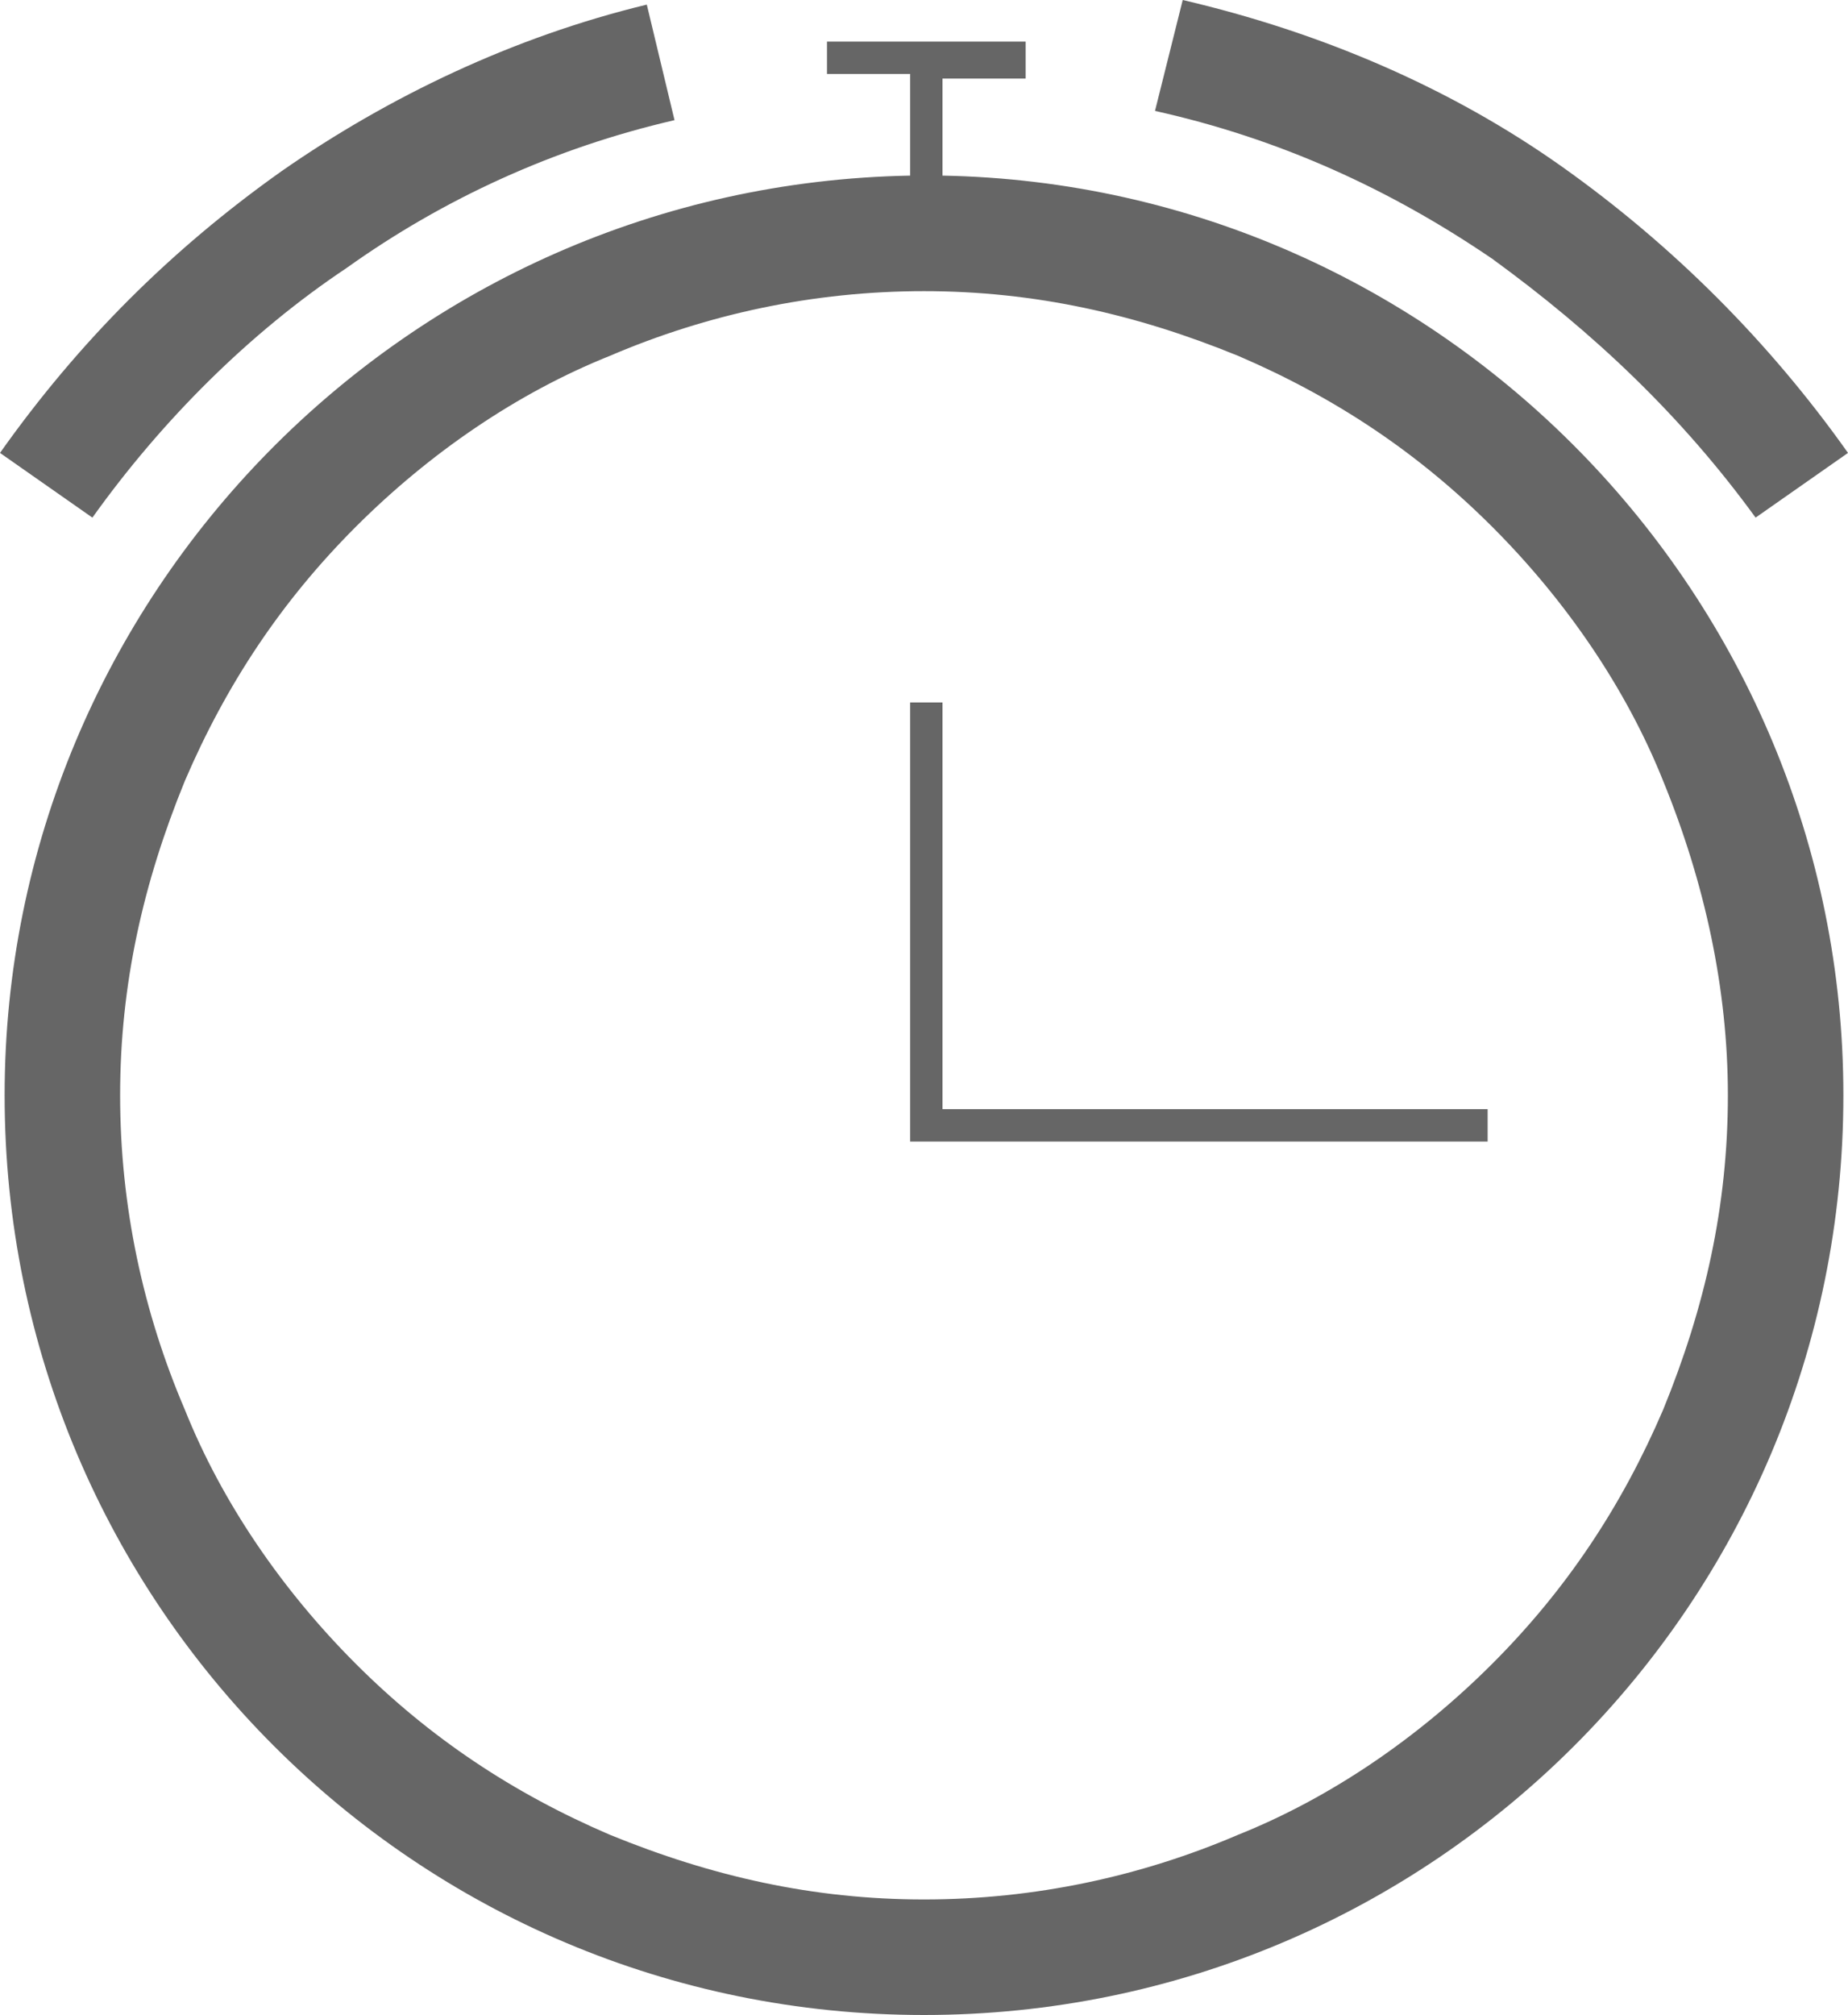 <!-- Generator: Adobe Illustrator 21.0.0, SVG Export Plug-In  -->
<svg version="1.1"
	 xmlns="http://www.w3.org/2000/svg" xmlns:xlink="http://www.w3.org/1999/xlink" xmlns:a="http://ns.adobe.com/AdobeSVGViewerExtensions/3.0/"
	 x="0px" y="0px" width="40px" height="43.6px" viewBox="0 0 40 43.6" style="enable-background:new 0 0 40 43.6;"
	 xml:space="preserve">
<style type="text/css">
	.st0{fill:#666666;}
</style>
<defs>
</defs>
<g>
	<g>
		<path class="st0" d="M20.4,15.2h-0.7v9.5h12.5v-0.7H20.4V15.2z M20.4,3.8V1.7h1.8V0.9h-4.3v0.7h1.8v2.2C8.8,4,0.1,12.9,0.1,23.7
			c0,11,8.9,19.9,19.9,19.9c11,0,19.9-8.9,19.9-19.9C39.9,12.9,31.2,4,20.4,3.8L20.4,3.8z M37.4,23.7c0,2.4-0.5,4.6-1.4,6.8
			c-0.9,2.1-2.1,3.9-3.7,5.5c-1.6,1.6-3.5,2.9-5.5,3.7c-2.1,0.9-4.4,1.4-6.8,1.4c-2.4,0-4.6-0.5-6.8-1.4c-2.1-0.9-3.9-2.1-5.5-3.7
			c-1.6-1.6-2.9-3.5-3.7-5.5c-0.9-2.1-1.4-4.4-1.4-6.8c0-2.4,0.5-4.6,1.4-6.8c0.9-2.1,2.1-3.9,3.7-5.5c1.6-1.6,3.5-2.9,5.5-3.7
			c2.1-0.9,4.4-1.4,6.8-1.4c2.4,0,4.6,0.5,6.8,1.4c2.1,0.9,3.9,2.1,5.5,3.7c1.6,1.6,2.9,3.5,3.7,5.5C36.9,19.1,37.4,21.4,37.4,23.7
			L37.4,23.7z M38,11.2l2-1.4c-1.7-2.4-3.8-4.5-6.2-6.2c-2.4-1.7-5.2-2.9-8.2-3.6L25,2.4c2.7,0.6,5.1,1.7,7.3,3.2
			C34.5,7.2,36.4,9,38,11.2L38,11.2z M7.5,5.8c2.1-1.5,4.5-2.6,7.1-3.2L14,0.1c-2.9,0.7-5.6,2-7.9,3.6C3.7,5.4,1.7,7.4,0,9.8l2,1.4
			C3.5,9.1,5.4,7.2,7.5,5.8L7.5,5.8z M7.5,5.8"/>
	</g>
</g>
</svg>
